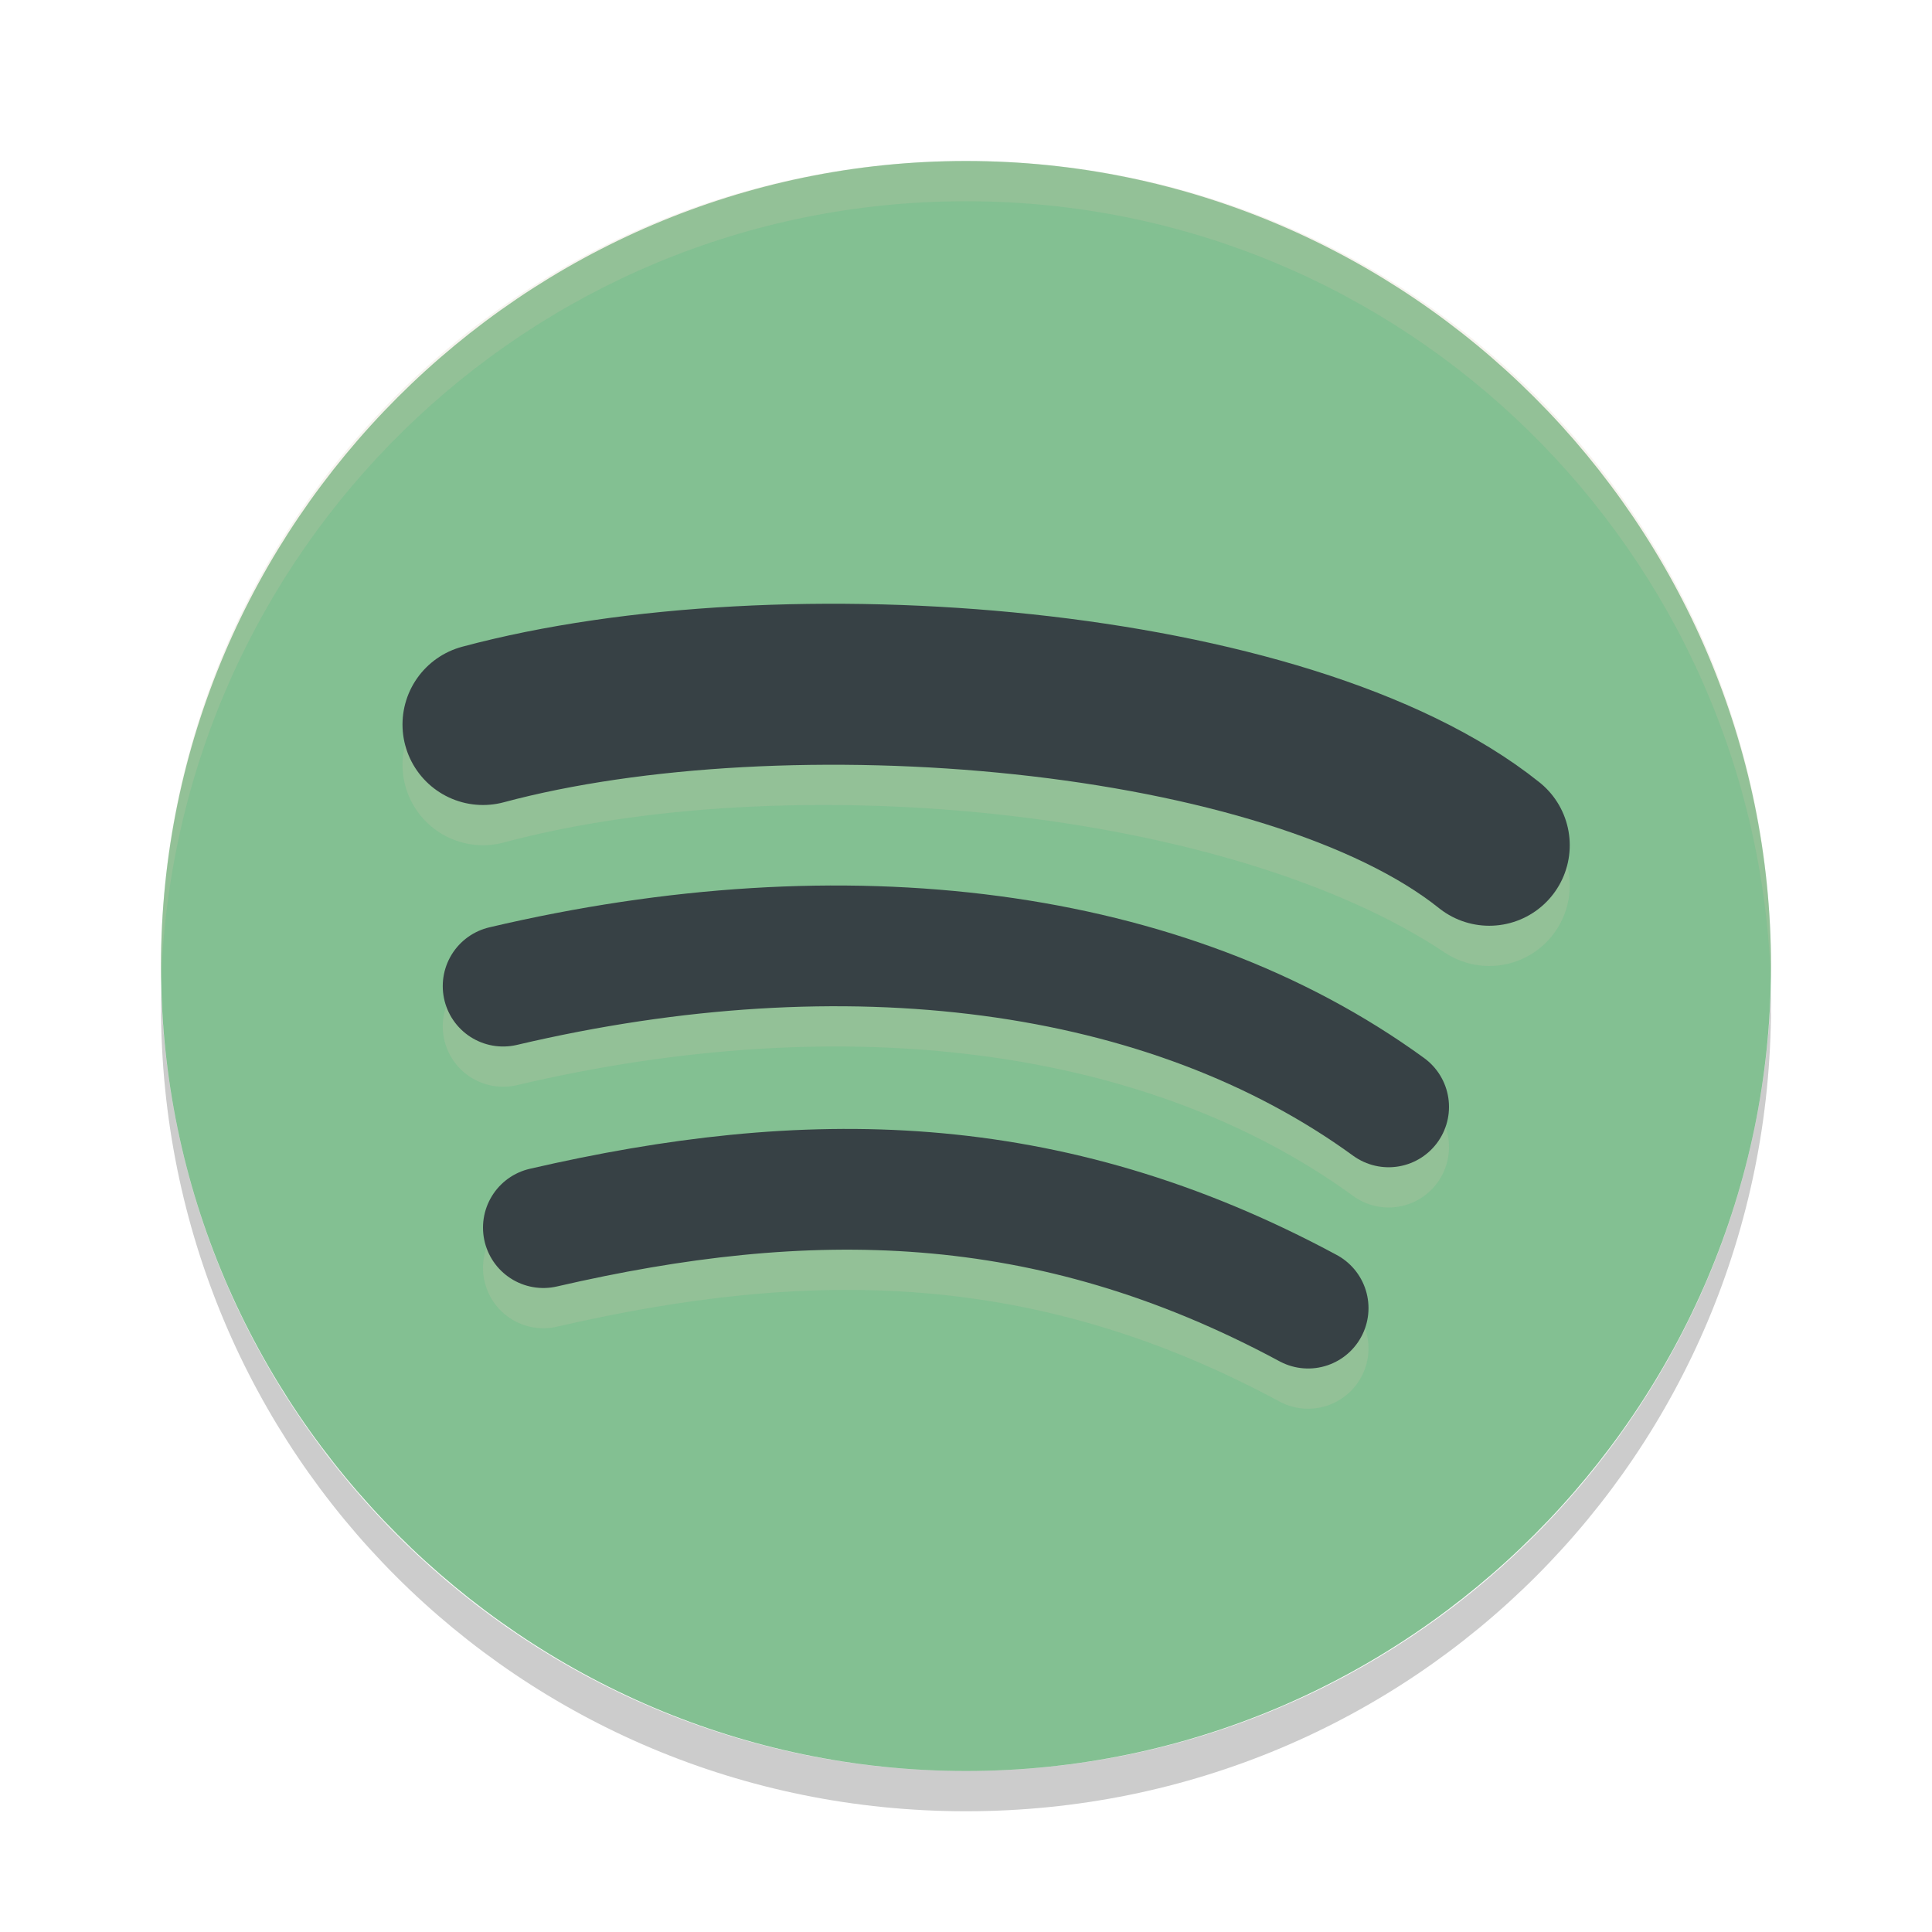 <svg xmlns="http://www.w3.org/2000/svg" width="48" height="48" version="1">
 <path fill="#83c092" d="M24,4L24,4c11,0,20,9,20,20l0,0c0,11-9,20-20,20l0,0C13,44,4,35,4,24l0,0C4,13,13,4,24,4z"/>
 <path fill="#d3c6aa" opacity=".2" d="M24,4C12.9,4,4,12.9,4,24c0,0.2,0,0.3,0,0.5C4.3,13.7,13.1,5,24,5s19.7,8.7,20,19.5c0-0.2,0-0.3,0-0.5 C44,12.9,35.1,4,24,4z"/>
 <path opacity=".2" d="M4,24.5c0,0.2,0,0.3,0,0.5c0,11.1,8.9,20,20,20s20-8.9,20-20c0-0.2,0-0.3,0-0.5C43.7,35.3,34.9,44,24,44 S4.3,35.3,4,24.5L4,24.5z"/>
 <path style="opacity:0.2;fill:none;stroke:#d3c6aa;stroke-width:4;stroke-linecap:round" d="M 12,19 C 19.463,17 31,18 37,22"/>
 <path style="fill:none;stroke:#374145;stroke-width:4;stroke-linecap:round" d="M 12,18 C 19.463,16 32,17 37,21"/>
 <path style="opacity:0.2;fill:none;stroke:#d3c6aa;stroke-width:3;stroke-linecap:round" d="M 12.5,25.5 C 21,23.5 29,24.5 34.5,28.5"/>
 <path style="fill:none;stroke:#374145;stroke-width:3;stroke-linecap:round" d="M 12.5,24.5 C 21,22.5 29,23.5 34.5,27.5"/>
 <path style="opacity:0.2;fill:none;stroke:#d3c6aa;stroke-width:3;stroke-linecap:round" d="M 13.5,31.5 C 20,30 26,30 32.5,33.5"/>
 <path style="fill:none;stroke:#374145;stroke-width:3;stroke-linecap:round" d="M 13.5,30.5 C 20,29 26,29 32.5,32.5"/>
</svg>
